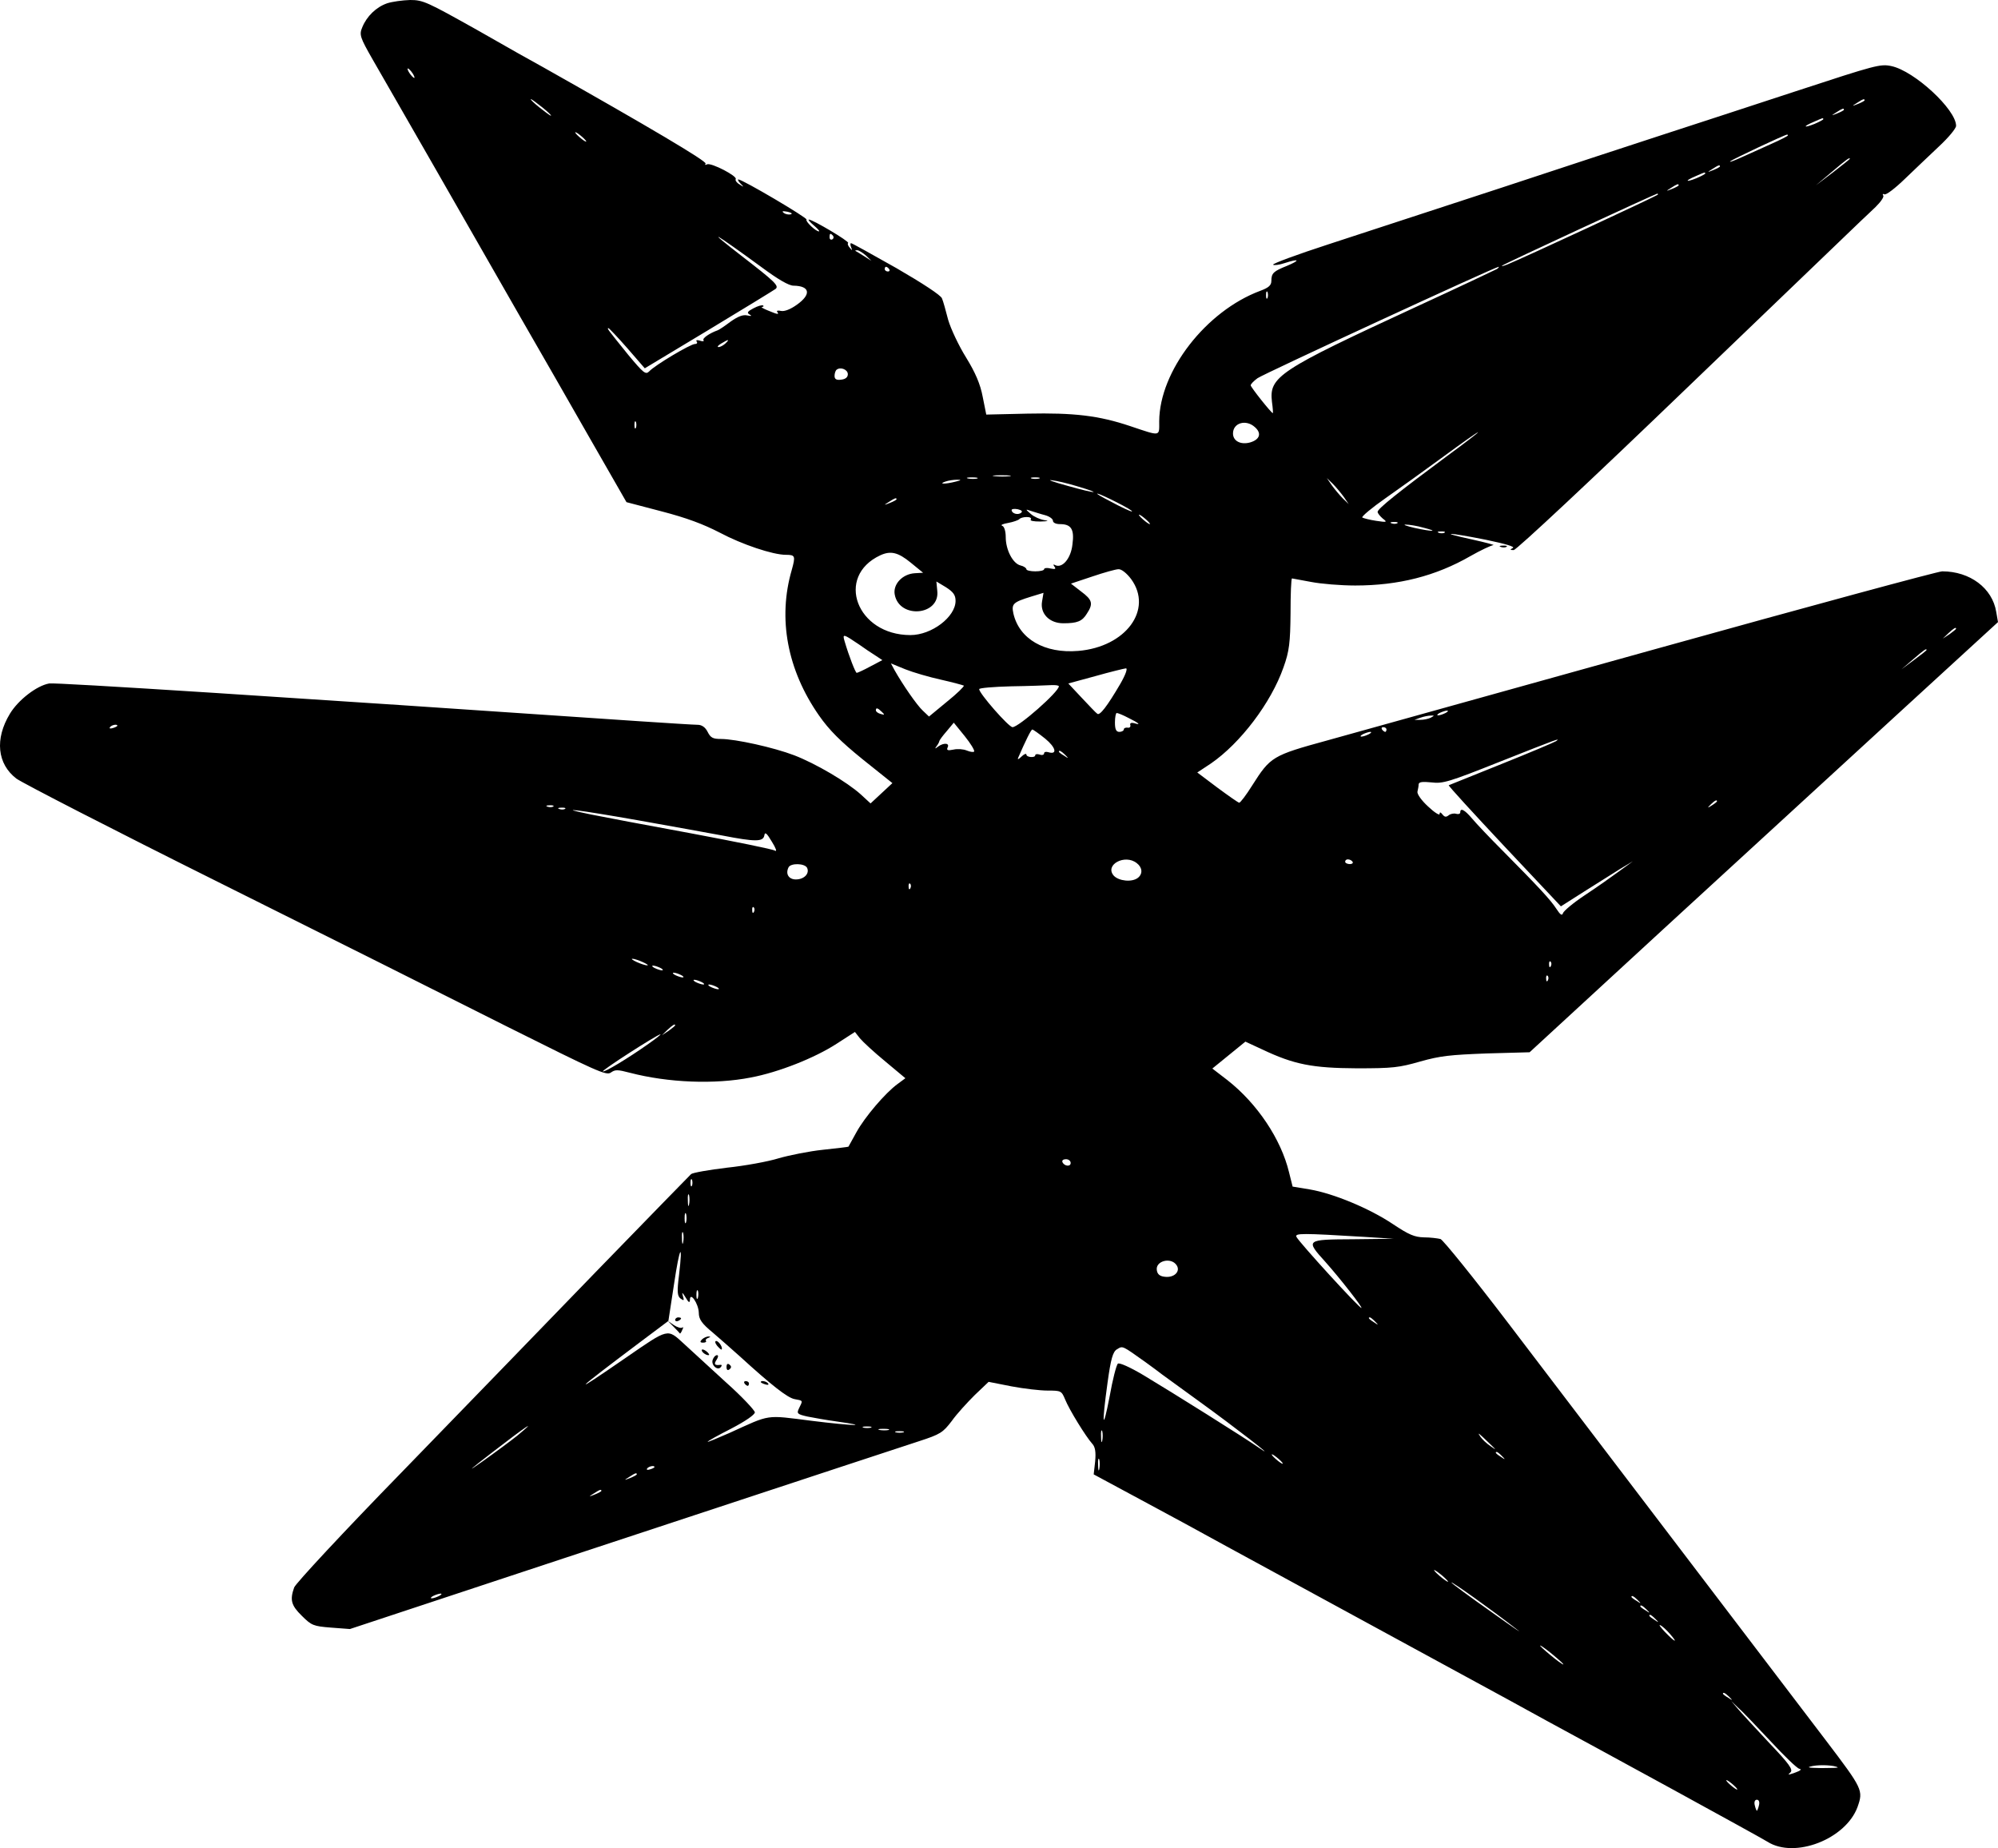 <svg width="173" height="160" viewBox="0 0 173 160" fill="none" xmlns="http://www.w3.org/2000/svg">
<path d="M33.519 0.286C32.574 0.613 31.756 1.41 31.373 2.351C31.092 3.005 31.168 3.229 32.267 5.151C32.932 6.316 35.41 10.608 37.762 14.716C40.113 18.825 43.384 24.527 45.019 27.389C46.68 30.25 49.415 35.054 51.127 38.038L54.245 43.475L57.286 44.272C59.483 44.844 60.889 45.376 62.32 46.112C64.237 47.134 66.92 48.033 68.044 48.033C68.862 48.033 68.888 48.135 68.556 49.341C67.329 53.552 68.172 58.008 70.907 61.932C71.801 63.219 72.798 64.201 74.689 65.734L77.27 67.798L76.325 68.677L75.379 69.556L74.536 68.779C73.335 67.696 70.626 66.102 68.76 65.386C66.997 64.712 63.675 63.976 62.422 63.976C61.732 63.976 61.528 63.874 61.272 63.363C61.068 62.954 60.761 62.749 60.404 62.749C60.122 62.749 57.848 62.606 55.395 62.443C24.831 60.358 4.821 59.07 4.259 59.172C3.185 59.356 1.575 60.603 0.86 61.789C-0.469 63.976 -0.239 66.142 1.422 67.41C1.959 67.798 9.779 71.825 18.851 76.342C27.923 80.859 39.193 86.5 43.895 88.871C51.664 92.755 52.507 93.143 52.89 92.857C53.274 92.591 53.453 92.591 54.551 92.877C57.848 93.736 61.886 93.899 65.004 93.286C67.406 92.836 70.549 91.59 72.44 90.363L74.025 89.341L74.459 89.893C74.715 90.2 75.686 91.099 76.657 91.896L78.394 93.347L77.73 93.838C76.657 94.615 74.868 96.72 74.152 98.028C73.794 98.703 73.462 99.254 73.462 99.275C73.437 99.295 72.44 99.418 71.264 99.541C70.089 99.663 68.351 100.011 67.431 100.276C66.511 100.563 64.492 100.931 62.934 101.094C61.4 101.278 59.995 101.523 59.841 101.646C59.688 101.789 56.008 105.57 51.638 110.067C47.294 114.564 39.678 122.412 34.721 127.522C29.737 132.632 25.597 137.088 25.47 137.436C25.086 138.519 25.214 138.989 26.134 139.888C26.977 140.726 27.131 140.788 28.664 140.91L30.299 141.033L48.904 134.881C59.151 131.508 69.782 127.992 72.517 127.093C75.251 126.194 78.42 125.151 79.544 124.783C81.436 124.17 81.64 124.027 82.407 123.026C82.841 122.412 83.761 121.411 84.4 120.777L85.601 119.633L87.569 120.021C88.642 120.225 90.048 120.389 90.712 120.389C91.862 120.389 91.913 120.409 92.22 121.145C92.578 122.045 94.034 124.395 94.571 124.988C94.826 125.254 94.903 125.703 94.826 126.521L94.699 127.645L98.762 129.832C100.985 131.018 104.359 132.857 106.25 133.9C110.722 136.332 121.046 141.953 126.566 144.957C128.968 146.265 132.29 148.064 133.977 149.004C135.664 149.924 140.494 152.54 144.71 154.85C148.927 157.16 152.684 159.224 153.041 159.449C155.392 160.941 159.813 159.224 160.836 156.444C161.347 154.993 161.296 154.891 158.101 150.68C155.009 146.613 138.27 124.64 130.604 114.564C127.614 110.639 124.956 107.349 124.726 107.267C124.471 107.205 123.832 107.124 123.295 107.124C122.477 107.103 121.992 106.899 120.612 105.979C118.567 104.61 115.45 103.322 113.405 102.974L111.923 102.729L111.616 101.503C110.926 98.621 108.856 95.534 106.275 93.511L104.972 92.509L106.403 91.344L107.834 90.179L109.291 90.854C112.051 92.162 113.635 92.469 117.494 92.489C120.612 92.489 121.123 92.428 122.988 91.896C124.726 91.406 125.569 91.324 128.738 91.201L132.444 91.099L144.123 80.348C150.562 74.441 159.686 66.061 164.413 61.727L173 53.858L172.847 52.979C172.514 50.915 170.572 49.464 168.17 49.464C167.812 49.464 156.645 52.489 143.356 56.188C130.042 59.888 117.264 63.444 114.938 64.098C110.16 65.407 110.006 65.509 108.422 68.002C107.911 68.82 107.4 69.495 107.297 69.495C107.221 69.495 106.377 68.902 105.406 68.186L103.669 66.878L104.844 66.102C107.4 64.344 110.057 60.849 111.131 57.783C111.642 56.372 111.718 55.616 111.744 53.081C111.744 51.426 111.795 50.077 111.872 50.077C111.948 50.097 112.69 50.22 113.533 50.383C114.376 50.547 116.088 50.69 117.341 50.69C121.097 50.69 124.317 49.873 127.333 48.135C128.227 47.624 129.122 47.215 129.301 47.195C129.479 47.195 128.662 46.97 127.461 46.704C124.445 46.05 125.339 46.071 128.636 46.725C130.399 47.093 131.217 47.338 130.987 47.44C130.732 47.583 130.732 47.624 131.064 47.624C131.294 47.624 137.913 41.431 146.09 33.562C154.14 25.836 160.912 19.336 161.142 19.111C161.372 18.886 161.96 18.355 162.395 17.925C162.855 17.476 163.161 17.026 163.059 16.924C162.982 16.801 163.033 16.76 163.161 16.822C163.315 16.904 164.107 16.29 164.95 15.473C165.793 14.676 167.122 13.388 167.915 12.652C168.707 11.916 169.371 11.119 169.371 10.894C169.371 9.484 165.768 6.152 163.775 5.723C162.803 5.519 162.446 5.621 155.52 7.89C151.559 9.198 146.448 10.853 144.199 11.589C141.95 12.325 135.562 14.41 130.016 16.249C124.471 18.069 117.724 20.276 115.015 21.155C112.306 22.034 110.16 22.831 110.236 22.913C110.287 22.994 110.773 22.933 111.258 22.77C112.511 22.361 112.613 22.524 111.437 23.015C110.262 23.485 110.083 23.649 110.083 24.323C110.083 24.711 109.827 24.916 109.112 25.181C104.41 26.939 100.398 32.131 100.372 36.464C100.372 37.813 100.551 37.793 97.868 36.893C95.133 35.974 92.987 35.728 88.974 35.81L85.397 35.892L85.09 34.359C84.885 33.255 84.451 32.254 83.659 30.966C83.02 29.944 82.33 28.472 82.1 27.696C81.895 26.898 81.665 26.06 81.563 25.836C81.487 25.57 79.851 24.507 77.628 23.219C75.532 22.034 73.769 21.053 73.692 21.053C73.616 21.053 73.616 21.216 73.692 21.4C73.82 21.707 73.794 21.707 73.59 21.462C73.437 21.298 73.36 21.114 73.437 21.032C73.539 20.889 70.37 19.009 70.038 19.009C69.936 19.009 70.14 19.234 70.472 19.52C70.805 19.806 71.009 20.031 70.907 20.031C70.626 20.031 69.706 19.152 69.833 19.009C69.936 18.866 64.288 15.534 63.93 15.534C63.853 15.534 63.93 15.698 64.109 15.882C64.441 16.209 64.416 16.229 64.032 15.963C63.777 15.82 63.649 15.616 63.7 15.514C63.905 15.268 61.579 14.062 61.221 14.226C61.068 14.308 61.017 14.287 61.093 14.165C61.247 13.981 56.136 10.956 47.038 5.825C46.425 5.498 43.844 4.047 41.314 2.596C36.969 0.164 36.637 -3.97051e-07 35.513 -3.97051e-07C34.848 0.02 33.954 0.143 33.519 0.286ZM35.717 6.336C35.87 6.561 35.922 6.745 35.87 6.745C35.794 6.745 35.615 6.561 35.462 6.336C35.308 6.111 35.257 5.927 35.308 5.927C35.385 5.927 35.564 6.111 35.717 6.336ZM46.962 9.3C47.447 9.688 47.779 10.015 47.703 10.015C47.626 10.015 47.191 9.688 46.706 9.3C46.22 8.912 45.888 8.585 45.965 8.585C46.041 8.585 46.476 8.912 46.962 9.3ZM161.449 8.687C161.449 8.728 161.193 8.871 160.887 8.993C160.325 9.218 160.325 9.198 160.785 8.912C161.321 8.564 161.449 8.523 161.449 8.687ZM159.66 9.504C159.66 9.545 159.405 9.688 159.098 9.811C158.536 10.036 158.536 10.015 158.996 9.729C159.532 9.382 159.66 9.341 159.66 9.504ZM157.871 10.322C157.871 10.363 157.539 10.547 157.105 10.731C156.134 11.119 156.082 10.956 157.054 10.547C157.846 10.199 157.871 10.179 157.871 10.322ZM50.411 11.855C50.667 12.08 50.82 12.264 50.744 12.264C50.667 12.264 50.411 12.08 50.156 11.855C49.9 11.63 49.747 11.446 49.824 11.446C49.9 11.446 50.156 11.63 50.411 11.855ZM154.805 11.732C154.805 11.773 154.14 12.121 153.348 12.468C152.53 12.836 151.355 13.367 150.716 13.654C150.077 13.94 149.694 14.083 149.821 13.96C150.051 13.776 154.549 11.65 154.754 11.65C154.779 11.65 154.805 11.691 154.805 11.732ZM160.171 13.756C160.171 13.776 159.507 14.308 158.715 14.921L157.232 16.045L158.638 14.86C159.916 13.776 160.171 13.592 160.171 13.756ZM148.927 14.41C148.927 14.451 148.671 14.594 148.365 14.716C147.803 14.941 147.803 14.921 148.263 14.635C148.799 14.287 148.927 14.246 148.927 14.41ZM147.649 15.023C147.649 15.064 147.317 15.248 146.883 15.432C145.911 15.82 145.86 15.657 146.831 15.248C147.624 14.9 147.649 14.88 147.649 15.023ZM145.349 16.045C145.349 16.086 145.094 16.229 144.787 16.352C144.225 16.576 144.225 16.556 144.685 16.27C145.221 15.922 145.349 15.882 145.349 16.045ZM143.56 16.842C143.56 16.924 131.933 22.32 130.527 22.892C130.169 23.035 129.965 23.076 130.067 22.994C130.22 22.851 143.33 16.781 143.509 16.76C143.535 16.76 143.56 16.801 143.56 16.842ZM68.453 18.559C68.275 18.6 67.993 18.539 67.866 18.436C67.661 18.273 67.763 18.253 68.198 18.334C68.53 18.416 68.658 18.498 68.453 18.559ZM65.949 23.138C67.355 24.18 68.3 24.732 68.709 24.732C70.14 24.752 70.268 25.488 68.99 26.387C68.453 26.776 67.917 26.98 67.636 26.919C67.355 26.858 67.201 26.898 67.303 27.001C67.482 27.266 67.329 27.226 66.486 26.878C66.077 26.715 65.847 26.571 65.975 26.571C66.102 26.571 66.153 26.51 66.077 26.449C65.975 26.387 65.617 26.49 65.234 26.694C64.722 26.96 64.646 27.082 64.901 27.226C65.131 27.348 65.08 27.389 64.697 27.307C64.339 27.226 63.905 27.389 63.266 27.839C62.78 28.207 62.269 28.554 62.141 28.595C61.451 28.84 60.787 29.29 60.915 29.453C60.991 29.556 60.838 29.576 60.608 29.494C60.352 29.413 60.225 29.453 60.327 29.576C60.404 29.678 60.352 29.78 60.173 29.78C59.79 29.78 56.698 31.62 56.212 32.151C55.906 32.458 55.727 32.315 54.398 30.721C52.584 28.472 52.532 28.411 52.686 28.411C52.737 28.411 53.478 29.188 54.321 30.148L55.829 31.886L61.298 28.595C64.314 26.776 66.946 25.161 67.15 25.018C67.482 24.752 67.099 24.384 64.211 22.157C60.915 19.602 61.783 20.092 65.949 23.138ZM72.133 20.419C72.21 20.521 72.184 20.664 72.057 20.726C71.929 20.787 71.827 20.705 71.827 20.542C71.827 20.194 71.903 20.153 72.133 20.419ZM74.97 22.116L75.456 22.586L74.817 22.177C74.459 21.952 74.127 21.748 74.076 21.727C74.025 21.686 74.076 21.666 74.229 21.666C74.357 21.666 74.689 21.87 74.97 22.116ZM76.989 23.301C77.066 23.403 77.014 23.506 76.887 23.506C76.733 23.506 76.606 23.403 76.606 23.301C76.606 23.178 76.657 23.097 76.708 23.097C76.784 23.097 76.912 23.178 76.989 23.301ZM129.633 23.281C129.479 23.362 126.336 24.855 122.605 26.571C110.696 32.07 109.879 32.621 110.134 34.788C110.211 35.319 110.236 35.769 110.211 35.769C110.083 35.769 108.294 33.521 108.294 33.357C108.294 33.255 108.55 32.989 108.882 32.744C109.342 32.397 129.403 23.138 129.761 23.097C129.812 23.097 129.761 23.178 129.633 23.281ZM109.751 25.795C109.674 25.938 109.623 25.836 109.623 25.549C109.623 25.263 109.674 25.161 109.751 25.284C109.802 25.427 109.802 25.672 109.751 25.795ZM62.806 29.74C62.627 29.903 62.371 30.046 62.218 30.046C62.065 30.046 62.167 29.903 62.448 29.74C63.087 29.351 63.215 29.351 62.806 29.74ZM73.411 32.397C73.411 32.662 73.207 32.826 72.849 32.867C72.415 32.928 72.261 32.826 72.261 32.54C72.261 32.335 72.338 32.09 72.44 32.008C72.772 31.743 73.411 31.988 73.411 32.397ZM55.062 37.036C54.986 37.179 54.935 37.077 54.935 36.791C54.935 36.505 54.986 36.403 55.062 36.526C55.114 36.669 55.114 36.914 55.062 37.036ZM108.652 36.975C109.265 37.507 109.086 38.058 108.243 38.304C107.425 38.529 106.761 38.181 106.761 37.527C106.761 36.607 107.885 36.28 108.652 36.975ZM125.288 39.489C121.123 42.576 119.283 44.047 119.283 44.313C119.283 44.436 119.487 44.681 119.717 44.885C120.152 45.212 120.101 45.233 119.155 45.09C118.593 45.008 118.056 44.865 117.954 44.803C117.877 44.722 118.772 43.965 119.973 43.127C121.174 42.289 123.448 40.654 125.007 39.51C126.566 38.365 127.895 37.425 127.972 37.425C128.048 37.425 126.847 38.345 125.288 39.489ZM87.415 41.227C87.083 41.267 86.521 41.267 86.138 41.227C85.729 41.186 86.01 41.145 86.7 41.145C87.415 41.145 87.722 41.186 87.415 41.227ZM84.604 41.431C84.425 41.472 84.068 41.472 83.838 41.431C83.582 41.37 83.736 41.329 84.144 41.329C84.579 41.329 84.758 41.37 84.604 41.431ZM89.971 41.431C89.792 41.472 89.485 41.472 89.332 41.431C89.153 41.37 89.281 41.329 89.639 41.329C89.996 41.329 90.124 41.37 89.971 41.431ZM82.739 41.697C81.87 41.922 81.206 41.922 81.844 41.697C82.126 41.594 82.585 41.533 82.867 41.533C83.275 41.533 83.25 41.574 82.739 41.697ZM93.293 42.105C95.568 42.78 94.903 42.76 92.45 42.065C91.249 41.738 90.635 41.513 91.044 41.574C91.479 41.615 92.501 41.86 93.293 42.105ZM116.344 43.005L116.778 43.638L116.267 43.148C115.986 42.862 115.577 42.371 115.322 42.024L114.887 41.39L115.398 41.881C115.68 42.167 116.088 42.657 116.344 43.005ZM97.944 44.19C98.225 44.415 97.714 44.211 96.82 43.761C95.9 43.291 95.108 42.862 95.031 42.78C94.699 42.473 97.459 43.822 97.944 44.19ZM77.628 43.23C77.628 43.27 77.372 43.414 77.066 43.536C76.503 43.761 76.503 43.741 76.963 43.455C77.5 43.107 77.628 43.066 77.628 43.23ZM88.412 44.395C88.131 44.62 87.594 44.456 87.594 44.149C87.594 44.068 87.824 44.027 88.131 44.088C88.463 44.17 88.565 44.272 88.412 44.395ZM90.482 44.599C90.865 44.701 91.172 44.926 91.172 45.09C91.172 45.253 91.428 45.376 91.785 45.376C92.757 45.376 93.038 45.825 92.859 47.134C92.731 48.34 91.99 49.218 91.376 48.932C91.198 48.83 91.172 48.871 91.3 49.055C91.453 49.259 91.376 49.3 90.968 49.218C90.661 49.137 90.405 49.178 90.405 49.28C90.405 49.382 90.073 49.464 89.639 49.464C89.23 49.464 88.872 49.382 88.872 49.28C88.872 49.178 88.642 49.014 88.361 48.953C87.697 48.789 87.083 47.604 87.083 46.5C87.083 45.989 86.955 45.58 86.777 45.519C86.598 45.458 86.828 45.355 87.288 45.274C87.748 45.192 88.182 45.028 88.259 44.947C88.335 44.844 88.617 44.763 88.898 44.763C89.179 44.763 89.332 44.844 89.255 44.967C89.153 45.09 89.485 45.151 90.073 45.151C90.789 45.13 90.865 45.09 90.405 45.028C90.048 44.967 89.537 44.742 89.255 44.497C88.77 44.068 88.77 44.068 89.255 44.231C89.537 44.313 90.073 44.497 90.482 44.599ZM99.222 44.967C99.478 45.192 99.631 45.376 99.554 45.376C99.478 45.376 99.222 45.192 98.966 44.967C98.711 44.742 98.558 44.558 98.634 44.558C98.711 44.558 98.966 44.742 99.222 44.967ZM120.995 45.294C120.918 45.355 120.688 45.376 120.509 45.315C120.305 45.253 120.382 45.192 120.663 45.192C120.944 45.171 121.097 45.233 120.995 45.294ZM123.244 45.682C124.624 46.03 124.087 46.05 122.477 45.703C121.787 45.539 121.429 45.417 121.711 45.417C121.992 45.417 122.682 45.519 123.244 45.682ZM125.084 46.112C125.007 46.173 124.777 46.193 124.598 46.132C124.394 46.071 124.471 46.009 124.752 46.009C125.033 45.989 125.186 46.05 125.084 46.112ZM78.854 48.708L79.928 49.586L79.212 49.627C78.139 49.689 77.296 50.588 77.474 51.487C77.883 53.613 81.41 53.286 81.154 51.14L81.078 50.343L81.895 50.833C82.534 51.242 82.739 51.508 82.739 52.019C82.739 53.409 80.669 54.982 78.829 54.982C74.178 54.982 72.287 49.913 76.222 48.074C77.117 47.665 77.755 47.808 78.854 48.708ZM97.944 50.138C99.861 52.775 97.484 56.004 93.37 56.352C90.457 56.597 88.259 55.33 87.748 53.122C87.569 52.284 87.697 52.141 89.281 51.651L90.354 51.324L90.227 52.08C90.048 53.122 90.865 53.96 92.067 53.96C93.268 53.96 93.702 53.797 94.111 53.122C94.673 52.264 94.597 51.937 93.6 51.201L92.731 50.527L94.571 49.913C95.593 49.566 96.615 49.28 96.845 49.28C97.101 49.259 97.561 49.627 97.944 50.138ZM169.371 54.431C169.371 54.471 169.116 54.676 168.809 54.901L168.221 55.289L168.707 54.819C169.167 54.39 169.371 54.267 169.371 54.431ZM74.357 55.779C74.817 56.107 75.481 56.556 75.813 56.761L76.401 57.149L75.353 57.701C74.791 58.008 74.254 58.253 74.178 58.253C74.076 58.253 73.513 56.822 73.13 55.514C72.926 54.839 73.028 54.88 74.357 55.779ZM166.816 56.27C166.816 56.311 166.33 56.699 165.742 57.129L164.643 57.946L165.666 57.067C166.586 56.27 166.816 56.107 166.816 56.27ZM81.487 58.846C82.483 59.07 83.378 59.316 83.454 59.356C83.505 59.418 82.867 60.051 81.998 60.746L80.439 62.034L79.902 61.523C79.391 61.053 78.164 59.275 77.449 58.008L77.142 57.435L78.394 57.946C79.059 58.212 80.464 58.621 81.487 58.846ZM96.999 59.213C95.849 61.176 95.21 61.993 95.005 61.789C94.878 61.707 94.29 61.073 93.651 60.399L92.501 59.172L94.826 58.539C96.13 58.171 97.305 57.885 97.484 57.864C97.663 57.844 97.459 58.416 96.999 59.213ZM91.683 59.418C91.683 59.888 88.208 62.954 87.671 62.954C87.339 62.954 84.783 60.031 84.783 59.663C84.783 59.561 86.01 59.459 87.543 59.418C89.051 59.397 90.584 59.336 90.993 59.316C91.376 59.295 91.683 59.336 91.683 59.418ZM76.35 61.625C76.631 61.891 76.606 61.911 76.248 61.809C76.018 61.748 75.839 61.605 75.839 61.503C75.839 61.237 75.992 61.278 76.35 61.625ZM125.161 61.727C124.956 61.83 124.675 61.932 124.522 61.932C124.394 61.932 124.445 61.83 124.649 61.727C124.854 61.625 125.161 61.523 125.288 61.523C125.442 61.523 125.365 61.625 125.161 61.727ZM97.714 62.157C98.634 62.606 98.839 62.811 98.2 62.606C97.944 62.545 97.816 62.606 97.868 62.77C97.919 62.933 97.791 63.036 97.638 62.995C97.459 62.974 97.305 63.036 97.305 63.158C97.305 63.26 97.126 63.363 96.922 63.363C96.641 63.363 96.539 63.138 96.539 62.545C96.539 62.095 96.615 61.727 96.692 61.727C96.794 61.727 97.254 61.911 97.714 62.157ZM123.883 62.136C123.678 62.238 123.269 62.32 122.988 62.32H122.477L122.988 62.136C123.269 62.034 123.678 61.952 123.883 61.952C124.215 61.932 124.215 61.952 123.883 62.136ZM84.349 65.059C84.298 65.141 84.017 65.1 83.71 64.977C83.429 64.855 82.918 64.814 82.56 64.896C82.049 64.998 81.947 64.957 82.049 64.712C82.253 64.323 81.717 64.282 81.231 64.63C80.95 64.855 80.924 64.834 81.103 64.589C81.231 64.425 81.333 64.221 81.333 64.16C81.333 64.098 81.614 63.71 81.972 63.301L82.585 62.566L83.531 63.73C84.042 64.364 84.4 64.957 84.349 65.059ZM10.162 62.831C10.162 62.872 9.983 62.974 9.753 63.036C9.549 63.097 9.446 63.077 9.523 62.954C9.676 62.749 10.162 62.668 10.162 62.831ZM120.05 63.158C120.05 63.26 119.998 63.363 119.947 63.363C119.871 63.363 119.743 63.26 119.666 63.158C119.59 63.036 119.641 62.954 119.768 62.954C119.922 62.954 120.05 63.036 120.05 63.158ZM90.508 63.955C91.428 64.712 91.581 65.366 90.763 65.12C90.559 65.059 90.405 65.1 90.405 65.223C90.405 65.345 90.227 65.407 90.022 65.325C89.818 65.263 89.639 65.284 89.639 65.386C89.639 65.631 88.872 65.57 88.872 65.325C88.872 65.202 88.668 65.284 88.438 65.509C88.208 65.734 88.08 65.795 88.156 65.611C88.821 64.078 89.281 63.158 89.383 63.158C89.46 63.158 89.971 63.526 90.508 63.955ZM118.516 63.567C118.312 63.669 118.031 63.771 117.877 63.771C117.75 63.771 117.801 63.669 118.005 63.567C118.21 63.465 118.516 63.363 118.644 63.363C118.797 63.363 118.721 63.465 118.516 63.567ZM134.744 64.16C134.59 64.262 132.469 65.161 130.016 66.142C127.563 67.124 125.493 67.962 125.442 67.982C125.391 68.023 127.563 70.394 130.246 73.255L135.153 78.467L137.146 77.2C138.245 76.505 139.65 75.626 140.264 75.238L141.388 74.564L140.238 75.401C139.599 75.872 138.27 76.812 137.248 77.486C136.226 78.161 135.383 78.876 135.332 79.06C135.255 79.305 135.102 79.203 134.769 78.692C134.258 77.895 133.159 76.73 130.144 73.685C129.019 72.56 127.818 71.293 127.461 70.864C126.822 70.108 126.438 69.903 126.438 70.332C126.438 70.455 126.285 70.516 126.081 70.455C125.902 70.394 125.595 70.455 125.442 70.578C125.212 70.762 125.084 70.741 124.905 70.516C124.726 70.292 124.649 70.292 124.649 70.476C124.649 70.619 124.189 70.332 123.653 69.822C123.091 69.311 122.682 68.738 122.733 68.534C122.784 68.329 122.835 68.043 122.835 67.9C122.861 67.696 123.142 67.655 123.959 67.737C124.931 67.859 125.467 67.696 129.888 65.938C134.999 63.914 135.127 63.874 134.744 64.16ZM92.22 65.345C92.552 65.672 92.526 65.693 92.143 65.427C91.888 65.284 91.683 65.12 91.683 65.079C91.683 64.916 91.888 65.018 92.22 65.345ZM148.671 69.372C148.671 69.413 148.467 69.576 148.237 69.719C147.828 69.985 147.803 69.965 148.135 69.638C148.467 69.311 148.671 69.208 148.671 69.372ZM47.907 69.822C47.83 69.883 47.6 69.903 47.422 69.842C47.217 69.781 47.294 69.719 47.575 69.719C47.856 69.699 48.009 69.76 47.907 69.822ZM48.929 70.026C48.852 70.087 48.623 70.108 48.444 70.046C48.239 69.985 48.316 69.924 48.597 69.924C48.878 69.903 49.031 69.965 48.929 70.026ZM55.19 71.007C58.052 71.518 61.349 72.111 62.55 72.336C65.387 72.887 66.077 72.887 66.179 72.336C66.23 71.988 66.383 72.111 66.844 72.887C67.176 73.419 67.303 73.766 67.099 73.644C66.92 73.521 63.675 72.867 59.867 72.152C56.085 71.457 52.175 70.721 51.178 70.516C47.907 69.842 49.951 70.087 55.19 71.007ZM98.43 74.727C98.915 75.095 98.966 75.647 98.532 75.994C98.021 76.403 96.871 76.28 96.436 75.81C95.619 74.87 97.407 73.909 98.43 74.727ZM117.111 74.604C117.187 74.707 117.085 74.809 116.881 74.809C116.651 74.809 116.472 74.707 116.472 74.604C116.472 74.482 116.574 74.4 116.702 74.4C116.855 74.4 117.034 74.482 117.111 74.604ZM69.885 75.136C70.115 75.626 69.629 76.137 68.913 76.137C68.3 76.137 67.993 75.667 68.275 75.095C68.453 74.707 69.68 74.727 69.885 75.136ZM78.829 76.894C78.752 77.057 78.675 76.996 78.675 76.771C78.65 76.546 78.727 76.424 78.803 76.505C78.88 76.567 78.906 76.751 78.829 76.894ZM65.285 78.938C65.208 79.101 65.131 79.04 65.131 78.815C65.106 78.59 65.182 78.467 65.259 78.549C65.336 78.611 65.361 78.794 65.285 78.938ZM55.65 83.291C56.008 83.455 56.187 83.577 56.034 83.577C55.906 83.577 55.497 83.455 55.139 83.291C54.781 83.128 54.628 83.005 54.756 83.005C54.909 83.005 55.292 83.128 55.65 83.291ZM134.284 83.639C134.207 83.802 134.13 83.741 134.13 83.516C134.105 83.291 134.182 83.168 134.258 83.25C134.335 83.312 134.36 83.496 134.284 83.639ZM57.184 83.802C57.388 83.904 57.465 84.007 57.311 84.007C57.184 84.007 56.877 83.904 56.672 83.802C56.468 83.7 56.417 83.598 56.545 83.598C56.698 83.598 56.979 83.7 57.184 83.802ZM58.972 84.415C59.177 84.518 59.254 84.62 59.1 84.62C58.972 84.62 58.666 84.518 58.461 84.415C58.257 84.313 58.206 84.211 58.334 84.211C58.487 84.211 58.768 84.313 58.972 84.415ZM134.028 84.865C133.952 85.028 133.875 84.967 133.875 84.742C133.849 84.518 133.926 84.395 134.003 84.477C134.079 84.538 134.105 84.722 134.028 84.865ZM60.761 85.028C60.966 85.131 61.042 85.233 60.889 85.233C60.761 85.233 60.455 85.131 60.25 85.028C60.046 84.926 59.995 84.824 60.122 84.824C60.276 84.824 60.557 84.926 60.761 85.028ZM62.039 85.437C62.243 85.54 62.32 85.642 62.167 85.642C62.039 85.642 61.732 85.54 61.528 85.437C61.324 85.335 61.272 85.233 61.4 85.233C61.553 85.233 61.835 85.335 62.039 85.437ZM58.461 88.769C58.461 88.81 58.206 89.014 57.899 89.239L57.311 89.627L57.797 89.157C58.257 88.728 58.461 88.606 58.461 88.769ZM56.161 90.363C54.373 91.63 52.328 92.857 52.2 92.755C52.072 92.673 56.903 89.566 57.184 89.546C57.26 89.546 56.8 89.914 56.161 90.363ZM92.705 100.685C92.705 101.033 92.143 100.971 91.99 100.603C91.939 100.46 92.067 100.358 92.296 100.358C92.526 100.358 92.705 100.501 92.705 100.685ZM59.918 102.647C59.841 102.791 59.79 102.688 59.79 102.402C59.79 102.116 59.841 102.014 59.918 102.136C59.969 102.28 59.969 102.525 59.918 102.647ZM59.662 104.283C59.611 104.548 59.56 104.385 59.56 103.935C59.535 103.485 59.586 103.281 59.662 103.465C59.714 103.669 59.714 104.037 59.662 104.283ZM59.407 105.816C59.33 106.02 59.279 105.856 59.279 105.468C59.279 105.08 59.33 104.916 59.407 105.1C59.458 105.305 59.458 105.632 59.407 105.816ZM59.151 107.553C59.1 107.819 59.049 107.655 59.049 107.205C59.023 106.756 59.075 106.551 59.151 106.735C59.202 106.94 59.202 107.308 59.151 107.553ZM118.133 107.083L120.688 107.246L117.187 107.287C113.047 107.308 113.022 107.328 114.76 109.249C116.037 110.68 118.031 113.235 117.877 113.235C117.673 113.235 112.485 107.553 112.255 107.083C112.102 106.756 112.715 106.756 118.133 107.083ZM58.794 110.394C58.615 111.804 58.64 112.193 58.921 112.418C59.228 112.642 59.254 112.601 59.126 112.193C59.023 111.825 59.075 111.866 59.356 112.315C59.637 112.785 59.714 112.826 59.739 112.54C59.739 111.784 60.48 112.847 60.506 113.644C60.506 114.216 60.761 114.584 61.732 115.381C62.397 115.954 63.445 116.873 64.058 117.425C66.792 119.919 68.172 121.002 68.786 121.125C69.552 121.268 69.527 121.227 69.195 121.901C68.965 122.372 69.016 122.433 69.91 122.637C70.421 122.74 71.571 122.944 72.466 123.067C75.532 123.496 73.871 123.455 70.268 123.005C66.205 122.494 66.792 122.412 63.138 124.068C62.116 124.518 61.272 124.865 61.272 124.824C61.272 124.763 62.192 124.252 63.317 123.68C64.569 123.026 65.361 122.474 65.361 122.269C65.336 122.085 64.237 120.9 62.857 119.674C61.502 118.427 59.841 116.914 59.202 116.321C57.771 115.013 57.925 114.972 54.245 117.507C49.21 120.982 49.517 120.634 55.42 116.199L57.874 114.359L58.359 111.191C58.845 107.9 59.151 107.369 58.794 110.394ZM101.88 109.536C102.237 110.067 101.675 110.639 100.858 110.537C100.449 110.496 100.219 110.333 100.168 109.985C100.014 109.168 101.394 108.8 101.88 109.536ZM60.429 112.356C60.352 112.561 60.301 112.438 60.301 112.111C60.301 111.763 60.352 111.62 60.429 111.743C60.48 111.886 60.48 112.172 60.429 112.356ZM119.053 114.4C119.385 114.727 119.36 114.748 118.976 114.482C118.542 114.216 118.414 114.053 118.618 114.053C118.67 114.053 118.874 114.216 119.053 114.4ZM99.196 117.936C99.733 118.325 100.372 118.795 100.602 118.979C100.832 119.142 102.34 120.246 103.95 121.411C106.837 123.496 110.824 126.582 109.061 125.376C107.834 124.518 101.445 120.512 99.017 119.06C97.816 118.345 96.922 117.957 96.794 118.059C96.666 118.161 96.334 119.449 96.079 120.9C95.465 124.068 95.389 123.394 95.9 119.694C96.181 117.65 96.36 117.016 96.718 116.812C97.229 116.505 97.126 116.465 99.196 117.936ZM44.789 124.293C44.227 124.743 42.847 125.765 41.723 126.562C40.343 127.543 40.624 127.277 42.617 125.744C45.556 123.475 46.68 122.719 44.789 124.293ZM75.404 123.598C75.226 123.639 74.919 123.639 74.766 123.598C74.587 123.537 74.715 123.496 75.072 123.496C75.43 123.496 75.558 123.537 75.404 123.598ZM76.938 123.802C76.759 123.843 76.401 123.843 76.171 123.802C75.916 123.741 76.069 123.7 76.478 123.7C76.912 123.7 77.091 123.741 76.938 123.802ZM95.44 124.722C95.389 124.988 95.338 124.824 95.338 124.375C95.312 123.925 95.363 123.721 95.44 123.905C95.491 124.109 95.491 124.477 95.44 124.722ZM78.216 124.007C78.037 124.048 77.73 124.048 77.577 124.007C77.398 123.945 77.526 123.905 77.883 123.905C78.241 123.905 78.369 123.945 78.216 124.007ZM128.994 124.988C129.607 125.581 129.607 125.581 129.045 125.192C128.713 124.967 128.329 124.6 128.176 124.375C127.895 123.945 127.972 124.007 128.994 124.988ZM130.042 126.051C130.374 126.378 130.348 126.398 129.965 126.132C129.531 125.867 129.403 125.703 129.607 125.703C129.658 125.703 129.863 125.867 130.042 126.051ZM110.722 126.316C110.977 126.541 111.131 126.725 111.054 126.725C110.977 126.725 110.722 126.541 110.466 126.316C110.211 126.092 110.057 125.908 110.134 125.908C110.211 125.908 110.466 126.092 110.722 126.316ZM95.184 127.175C95.133 127.441 95.082 127.277 95.082 126.827C95.056 126.378 95.108 126.173 95.184 126.357C95.235 126.562 95.235 126.93 95.184 127.175ZM56.672 127.011C56.672 127.052 56.494 127.154 56.264 127.216C56.059 127.277 55.957 127.257 56.034 127.134C56.187 126.93 56.672 126.848 56.672 127.011ZM55.139 127.645C55.139 127.686 54.884 127.829 54.577 127.952C54.015 128.176 54.015 128.156 54.475 127.87C55.011 127.522 55.139 127.481 55.139 127.645ZM52.072 129.076C52.072 129.117 51.817 129.26 51.51 129.382C50.948 129.607 50.948 129.587 51.408 129.301C51.945 128.953 52.072 128.912 52.072 129.076ZM124.905 136.434C125.237 136.72 125.442 136.945 125.365 136.945C125.314 136.945 124.982 136.72 124.649 136.434C124.317 136.148 124.113 135.923 124.189 135.923C124.241 135.923 124.573 136.148 124.905 136.434ZM131.268 141.012C132.06 141.605 131.115 140.972 129.198 139.602C127.256 138.233 125.672 137.068 125.672 137.006C125.672 136.884 129.147 139.357 131.268 141.012ZM38.017 138.171C37.813 138.274 37.532 138.376 37.378 138.376C37.251 138.376 37.302 138.274 37.506 138.171C37.711 138.069 38.017 137.967 38.145 137.967C38.298 137.967 38.222 138.069 38.017 138.171ZM141.797 138.519C142.129 138.846 142.104 138.866 141.72 138.601C141.465 138.458 141.26 138.294 141.26 138.253C141.26 138.09 141.465 138.192 141.797 138.519ZM142.564 139.336C142.896 139.663 142.87 139.684 142.487 139.418C142.231 139.275 142.027 139.112 142.027 139.071C142.027 138.907 142.231 139.009 142.564 139.336ZM143.33 140.154C143.663 140.481 143.637 140.501 143.254 140.236C142.819 139.97 142.691 139.807 142.896 139.807C142.947 139.807 143.151 139.97 143.33 140.154ZM144.583 141.442C145.349 142.321 145.043 142.198 144.174 141.299C143.79 140.89 143.586 140.624 143.765 140.706C143.918 140.767 144.301 141.115 144.583 141.442ZM134.488 143.281C135.025 143.731 135.434 144.099 135.357 144.099C135.28 144.099 134.769 143.731 134.233 143.281C133.696 142.832 133.287 142.464 133.364 142.464C133.44 142.464 133.952 142.832 134.488 143.281ZM149.719 146.899C150.051 147.226 150.026 147.247 149.642 146.981C149.387 146.838 149.183 146.674 149.183 146.633C149.183 146.47 149.387 146.572 149.719 146.899ZM153.322 150.762C154.498 152.029 155.597 153.092 155.801 153.133C156.031 153.174 155.904 153.297 155.444 153.46C154.805 153.685 154.754 153.685 155.035 153.44C155.265 153.194 154.932 152.724 153.22 150.926C152.07 149.699 150.844 148.371 150.511 147.982L149.898 147.267L150.537 147.88C150.92 148.207 152.147 149.515 153.322 150.762ZM159.123 153.01C159.175 153.051 158.561 153.072 157.718 153.072C156.517 153.051 156.364 153.01 156.977 152.888C157.667 152.765 158.842 152.827 159.123 153.01ZM150.077 154.523C150.332 154.748 150.486 154.932 150.409 154.932C150.332 154.932 150.077 154.748 149.821 154.523C149.566 154.298 149.412 154.114 149.489 154.114C149.566 154.114 149.821 154.298 150.077 154.523ZM152.3 156.301C152.249 156.547 152.147 156.771 152.121 156.771C152.096 156.771 151.994 156.547 151.942 156.301C151.866 156.015 151.942 155.811 152.121 155.811C152.3 155.811 152.377 156.015 152.3 156.301Z" fill="black"/>
<path d="M58.461 114.278C58.461 114.38 58.589 114.421 58.717 114.359C58.87 114.298 58.972 114.196 58.972 114.134C58.972 114.094 58.87 114.053 58.717 114.053C58.589 114.053 58.461 114.155 58.461 114.278Z" fill="black"/>
<path d="M58.333 114.87C58.614 115.156 58.844 115.402 58.87 115.443C58.896 115.483 58.998 115.34 59.075 115.136C59.177 114.952 59.177 114.85 59.075 114.932C58.972 115.013 58.64 114.911 58.359 114.727L57.822 114.359L58.333 114.87Z" fill="black"/>
<path d="M60.787 115.954C60.583 116.158 60.608 116.24 60.889 116.24C61.094 116.24 61.196 116.158 61.119 116.076C61.068 115.994 61.17 115.872 61.324 115.831C61.528 115.749 61.554 115.708 61.375 115.708C61.221 115.688 60.94 115.811 60.787 115.954Z" fill="black"/>
<path d="M62.09 116.505C62.269 116.71 62.448 116.873 62.474 116.833C62.627 116.71 62.244 116.097 62.014 116.097C61.886 116.097 61.911 116.281 62.09 116.505Z" fill="black"/>
<path d="M60.761 116.894C60.761 117.098 61.247 117.405 61.4 117.303C61.426 117.262 61.323 117.098 61.119 116.955C60.915 116.812 60.761 116.792 60.761 116.894Z" fill="black"/>
<path d="M61.707 117.732C61.554 118.182 62.141 118.713 62.422 118.345C62.525 118.222 62.499 118.141 62.371 118.161C61.886 118.222 61.784 118.12 62.039 117.732C62.193 117.507 62.218 117.323 62.09 117.323C61.937 117.323 61.784 117.507 61.707 117.732Z" fill="black"/>
<path d="M62.908 118.345C62.908 118.611 63.01 118.672 63.163 118.549C63.342 118.406 63.342 118.284 63.163 118.141C63.01 118.018 62.908 118.079 62.908 118.345Z" fill="black"/>
<path d="M64.467 119.776C64.543 119.878 64.671 119.98 64.748 119.98C64.799 119.98 64.85 119.878 64.85 119.776C64.85 119.653 64.722 119.571 64.569 119.571C64.441 119.571 64.39 119.653 64.467 119.776Z" fill="black"/>
<path d="M65.872 119.653C65.872 119.694 66.051 119.796 66.281 119.858C66.486 119.919 66.588 119.898 66.511 119.776C66.358 119.571 65.872 119.49 65.872 119.653Z" fill="black"/>
<path d="M129.965 47.358C130.144 47.42 130.374 47.399 130.45 47.338C130.553 47.277 130.399 47.215 130.118 47.236C129.837 47.236 129.76 47.297 129.965 47.358Z" fill="black"/>
</svg>
